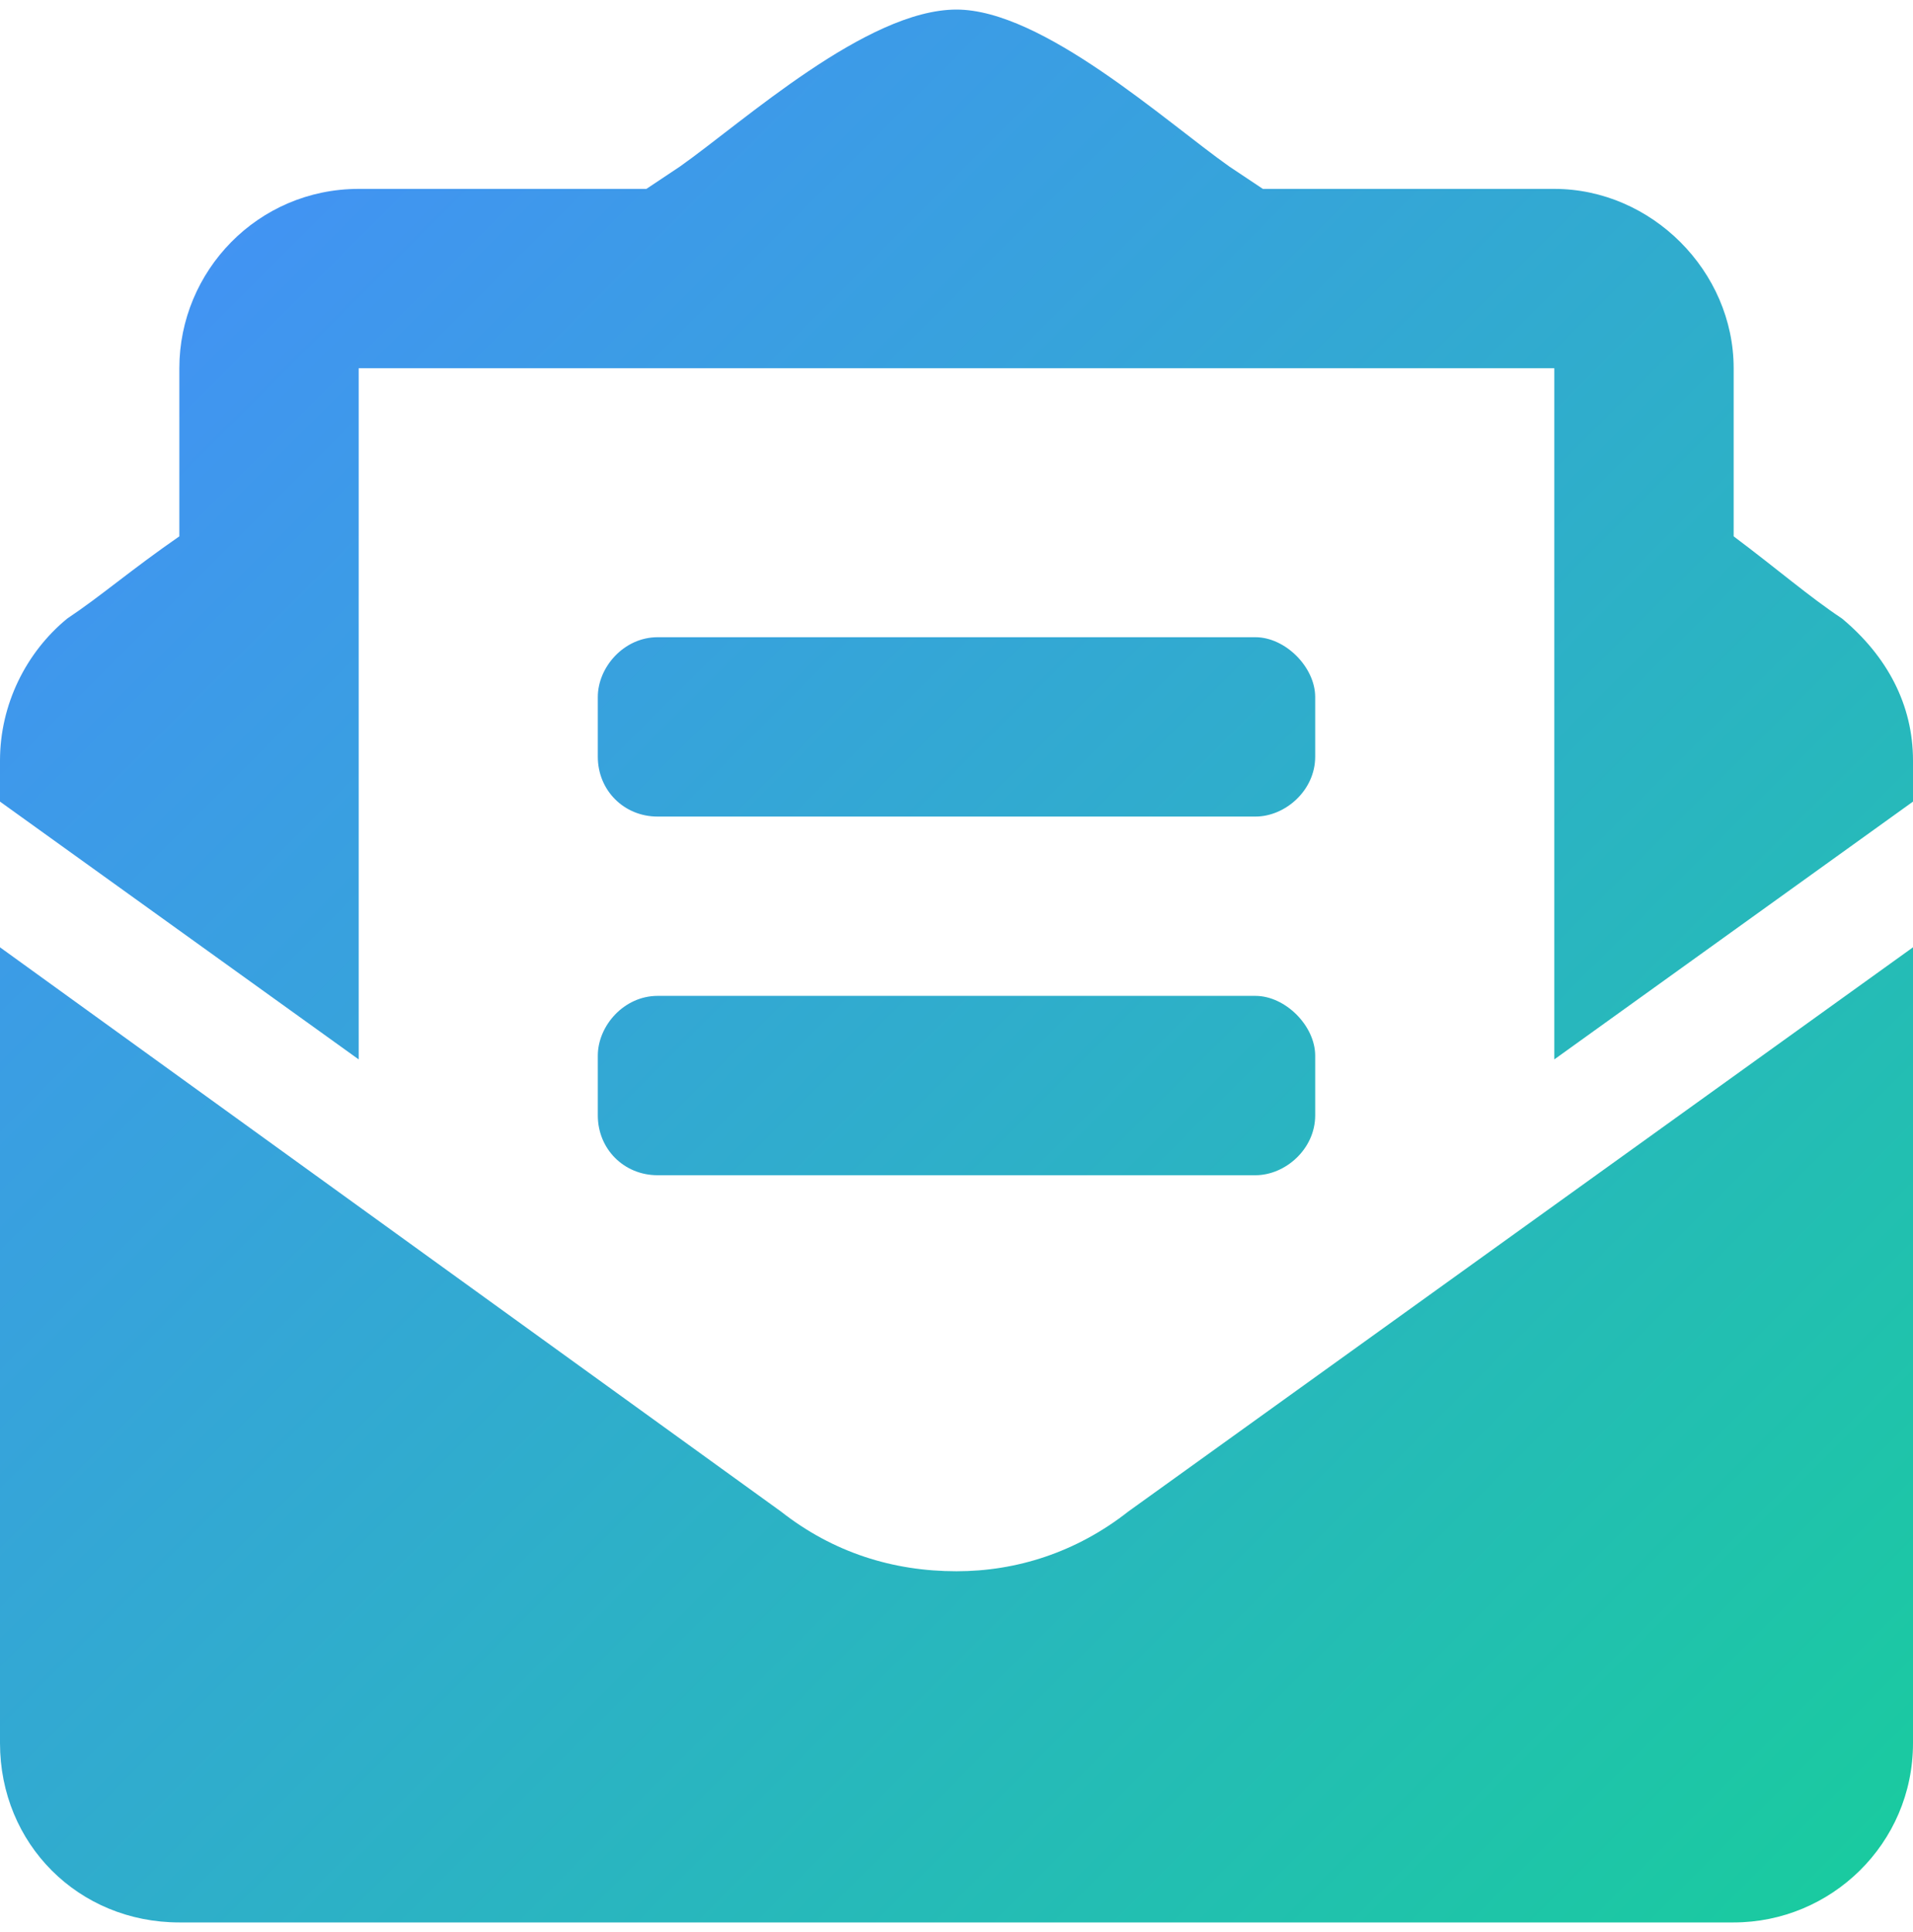 <svg width="100" height="101" viewBox="0 0 100 101" fill="none" xmlns="http://www.w3.org/2000/svg">
<path d="M34.375 42.688H65.625C67.188 42.688 68.75 41.32 68.75 39.562V36.438C68.75 34.875 67.188 33.312 65.625 33.312H34.375C32.617 33.312 31.25 34.875 31.25 36.438V39.562C31.25 41.32 32.617 42.688 34.375 42.688ZM31.25 58.312C31.25 60.07 32.617 61.438 34.375 61.438H65.625C67.188 61.438 68.75 60.07 68.75 58.312V55.188C68.75 53.625 67.188 52.062 65.625 52.062H34.375C32.617 52.062 31.25 53.625 31.25 55.188V58.312ZM50 82.141C46.68 82.141 43.555 81.164 40.82 79.016L0 49.523V91.125C0 96.398 4.102 100.5 9.375 100.5H90.625C95.703 100.5 100 96.398 100 91.125V49.523L58.984 79.016C56.25 81.164 53.125 82.141 50 82.141ZM96.289 32.336C94.531 31.164 92.969 29.797 90.625 28.039V19.25C90.625 14.172 86.328 9.875 81.25 9.875H66.016C65.43 9.484 64.844 9.094 64.258 8.703C60.938 6.359 54.492 0.5 50 0.5C45.312 0.5 38.867 6.359 35.547 8.703C34.961 9.094 34.375 9.484 33.789 9.875H18.75C13.477 9.875 9.375 14.172 9.375 19.25V28.039C6.836 29.797 5.273 31.164 3.516 32.336C1.367 34.094 0 36.828 0 39.758V41.906L18.75 55.383V19.25H81.25V55.383L100 41.906V39.758C100 36.828 98.633 34.289 96.289 32.336Z" fill="url(#paint0_linear_1208_17764)" fill-opacity="0.99"/>
<defs>
<linearGradient id="paint0_linear_1208_17764" x1="0" y1="0.5" x2="100" y2="100.5" gradientUnits="userSpaceOnUse">
<stop stop-color="#458AFE"/>
<stop offset="1" stop-color="#16CB9C"/>
</linearGradient>
</defs>
</svg>

